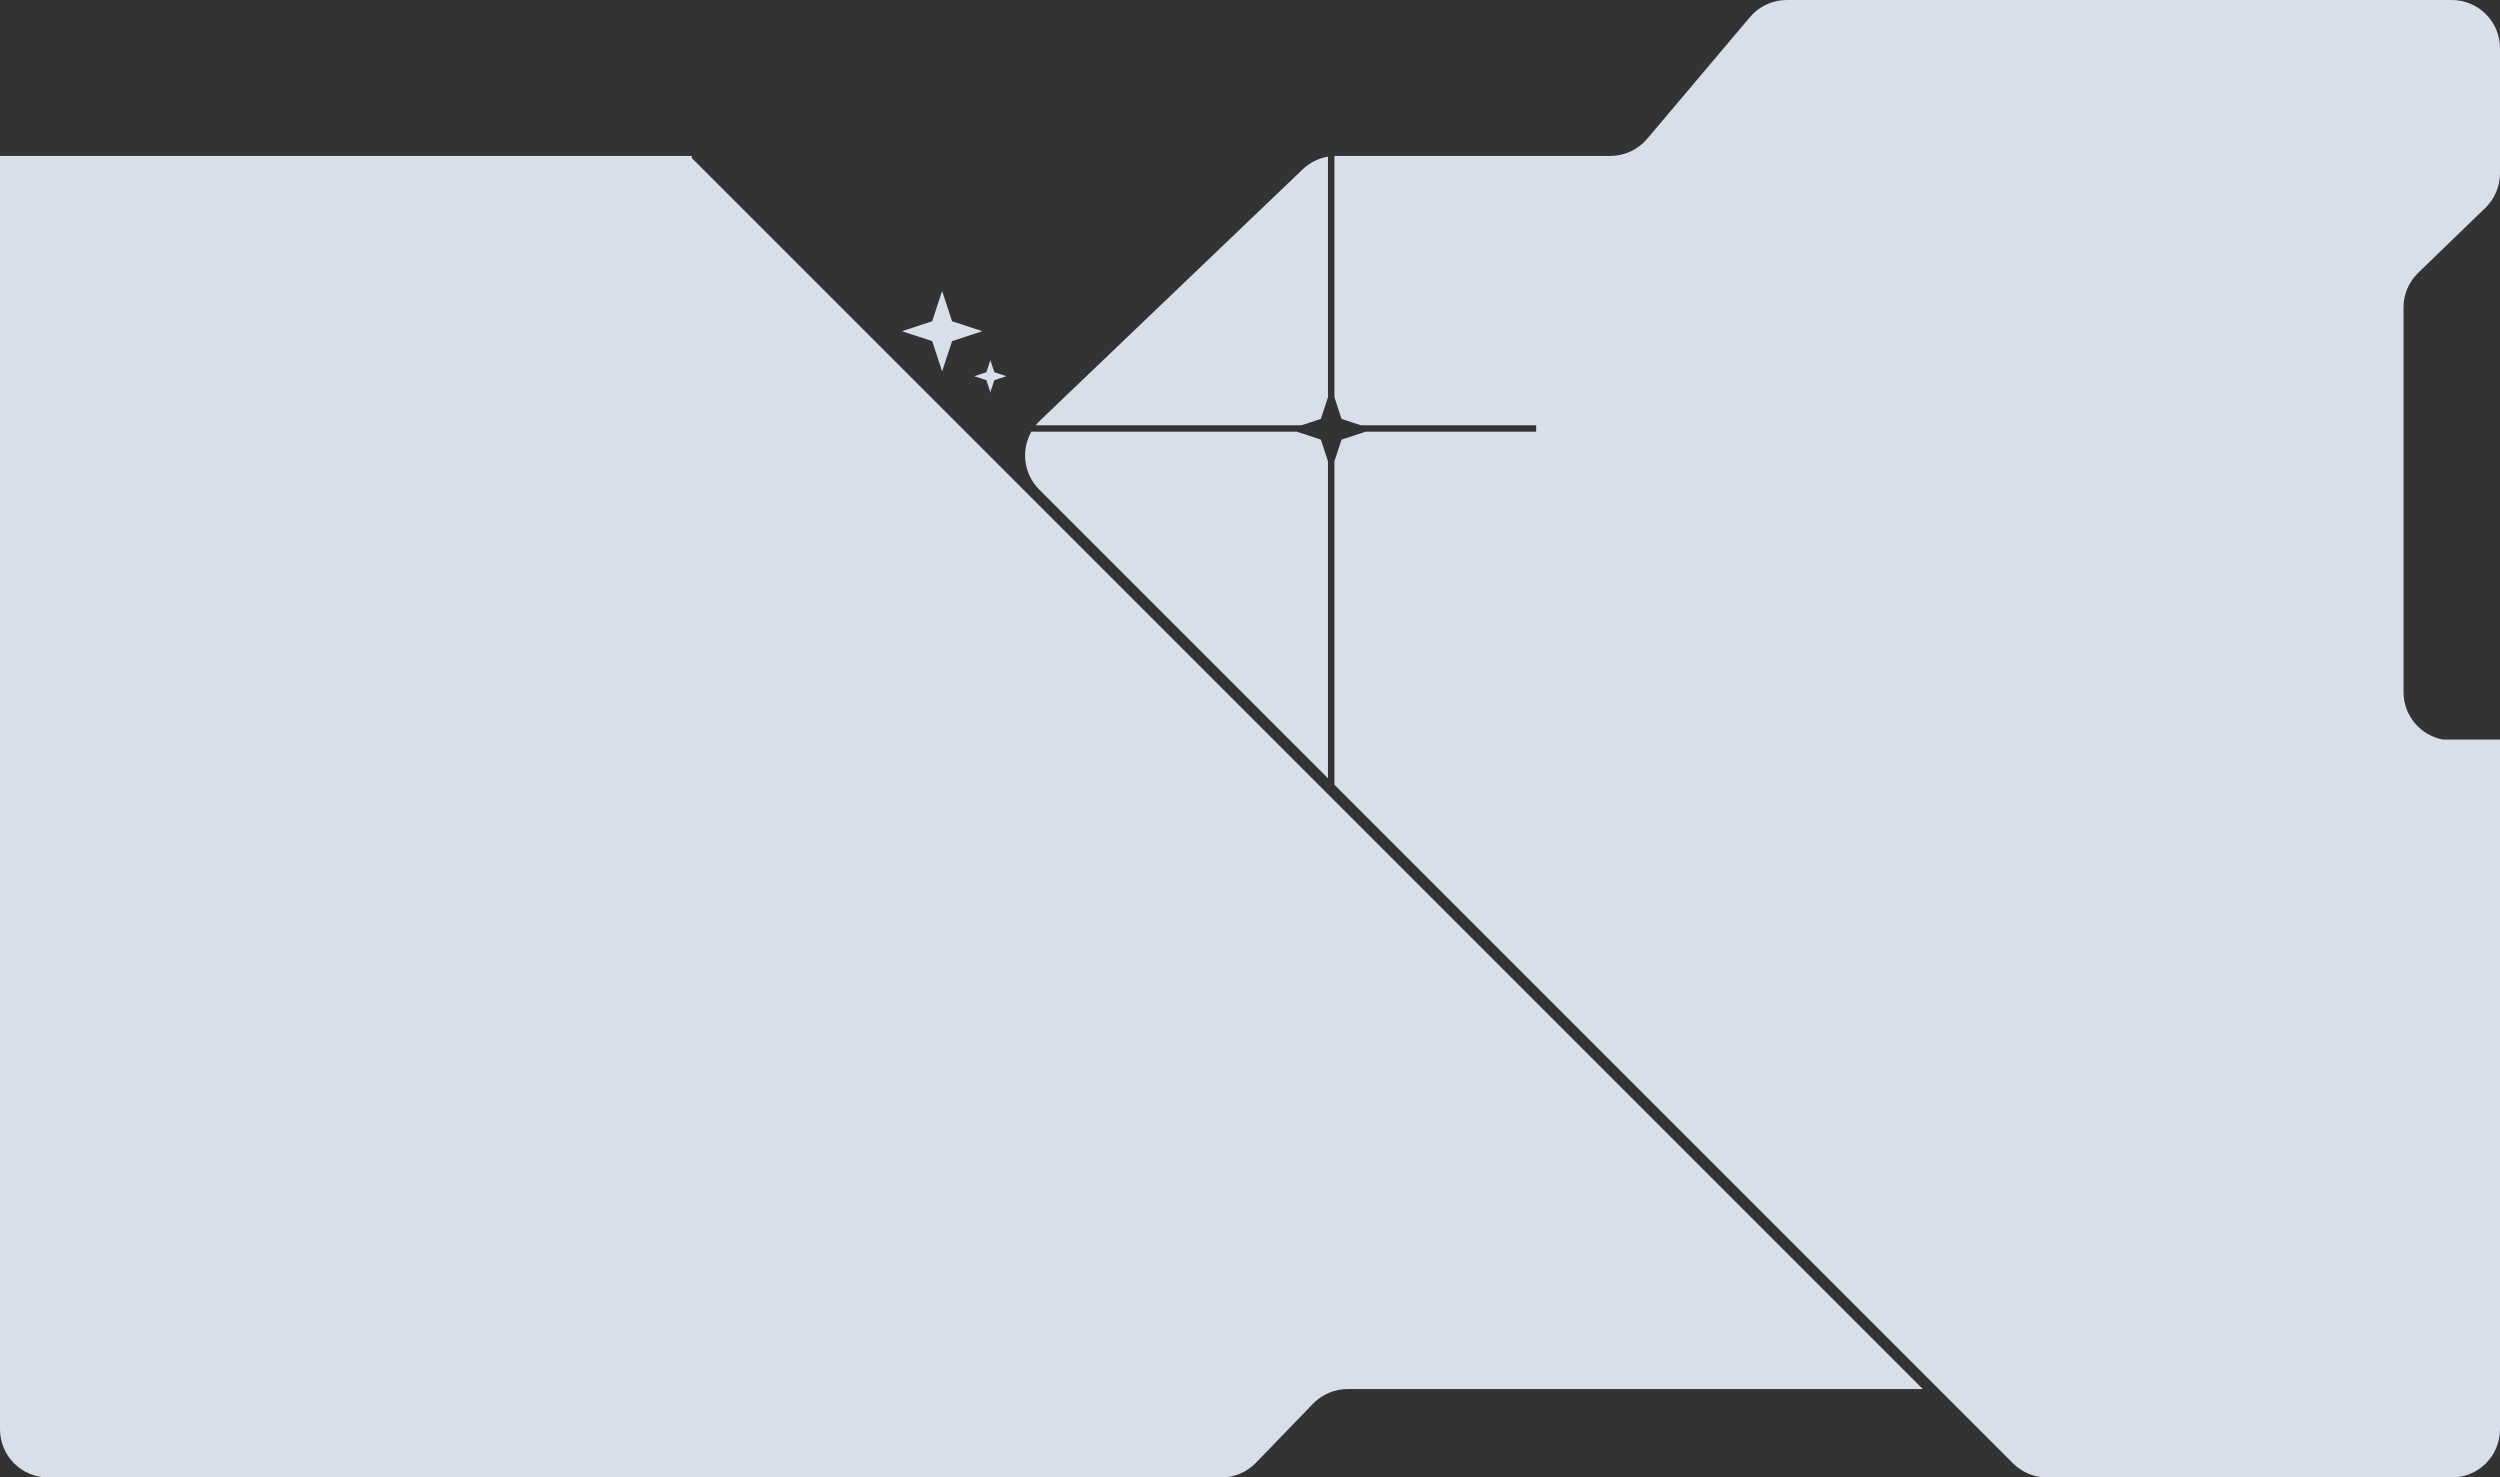 <svg width="1555" height="919" viewBox="0 0 1555 919" fill="none" xmlns="http://www.w3.org/2000/svg">
<rect x="0" y="0" width="1555" height="919" fill="#333333" stroke="none"/>
<path style="mix-blend-mode:luminosity" fill-rule="evenodd" clip-rule="evenodd" d="M0 197V889C0 905.569 13.431 919 30 919H759.608C767.741 919 775.525 915.698 781.178 909.851L816.656 873.149C822.308 867.302 830.092 864 838.225 864H1121H1123.57H1196L1144.79 812.787L1121 789L430.293 98.293C430.131 98.131 430.131 97.869 430.293 97.707C430.554 97.446 430.369 97 430 97H70H30H0V127V197ZM1525 919H1273.33C1265.37 919 1257.74 915.839 1252.11 910.213L830 488.101V286.919L834.435 273.435L849.439 268.5H955.5V264.5H846.398L834.435 260.565L830 247.081V97.017C830.337 97.006 830.675 97 831.014 97H1001.6C1010.44 97 1018.82 93.107 1024.52 86.358L1088.48 10.642C1094.18 3.893 1102.56 0 1111.4 0H1525C1541.57 0 1555 13.431 1555 30V107.775C1555 115.908 1551.7 123.692 1545.85 129.344L1504.15 169.656C1498.3 175.308 1495 183.092 1495 191.225V430.5C1495 445.196 1505.57 457.423 1519.52 460H1555V490.5V560V889C1555 905.569 1541.57 919 1525 919ZM826 247.081V97.422C820.125 98.418 814.639 101.149 810.279 105.32L646.874 261.603C645.912 262.523 645.025 263.491 644.212 264.5H809.602L821.565 260.565L826 247.081ZM806.561 268.5H641.495C635.021 279.923 636.624 294.724 646.396 304.496L826 484.101V286.919L821.565 273.435L806.561 268.5ZM592.187 199.813L586 181L579.813 199.813L561 206L579.813 212.187L586 231L592.187 212.187L611 206L592.187 199.813ZM616 224L618.475 231.525L626 234L618.475 236.475L616 244L613.525 236.475L606 234L613.525 231.525L616 224Z" fill="#EBF1FF" fill-opacity="0.9"/>
</svg>
